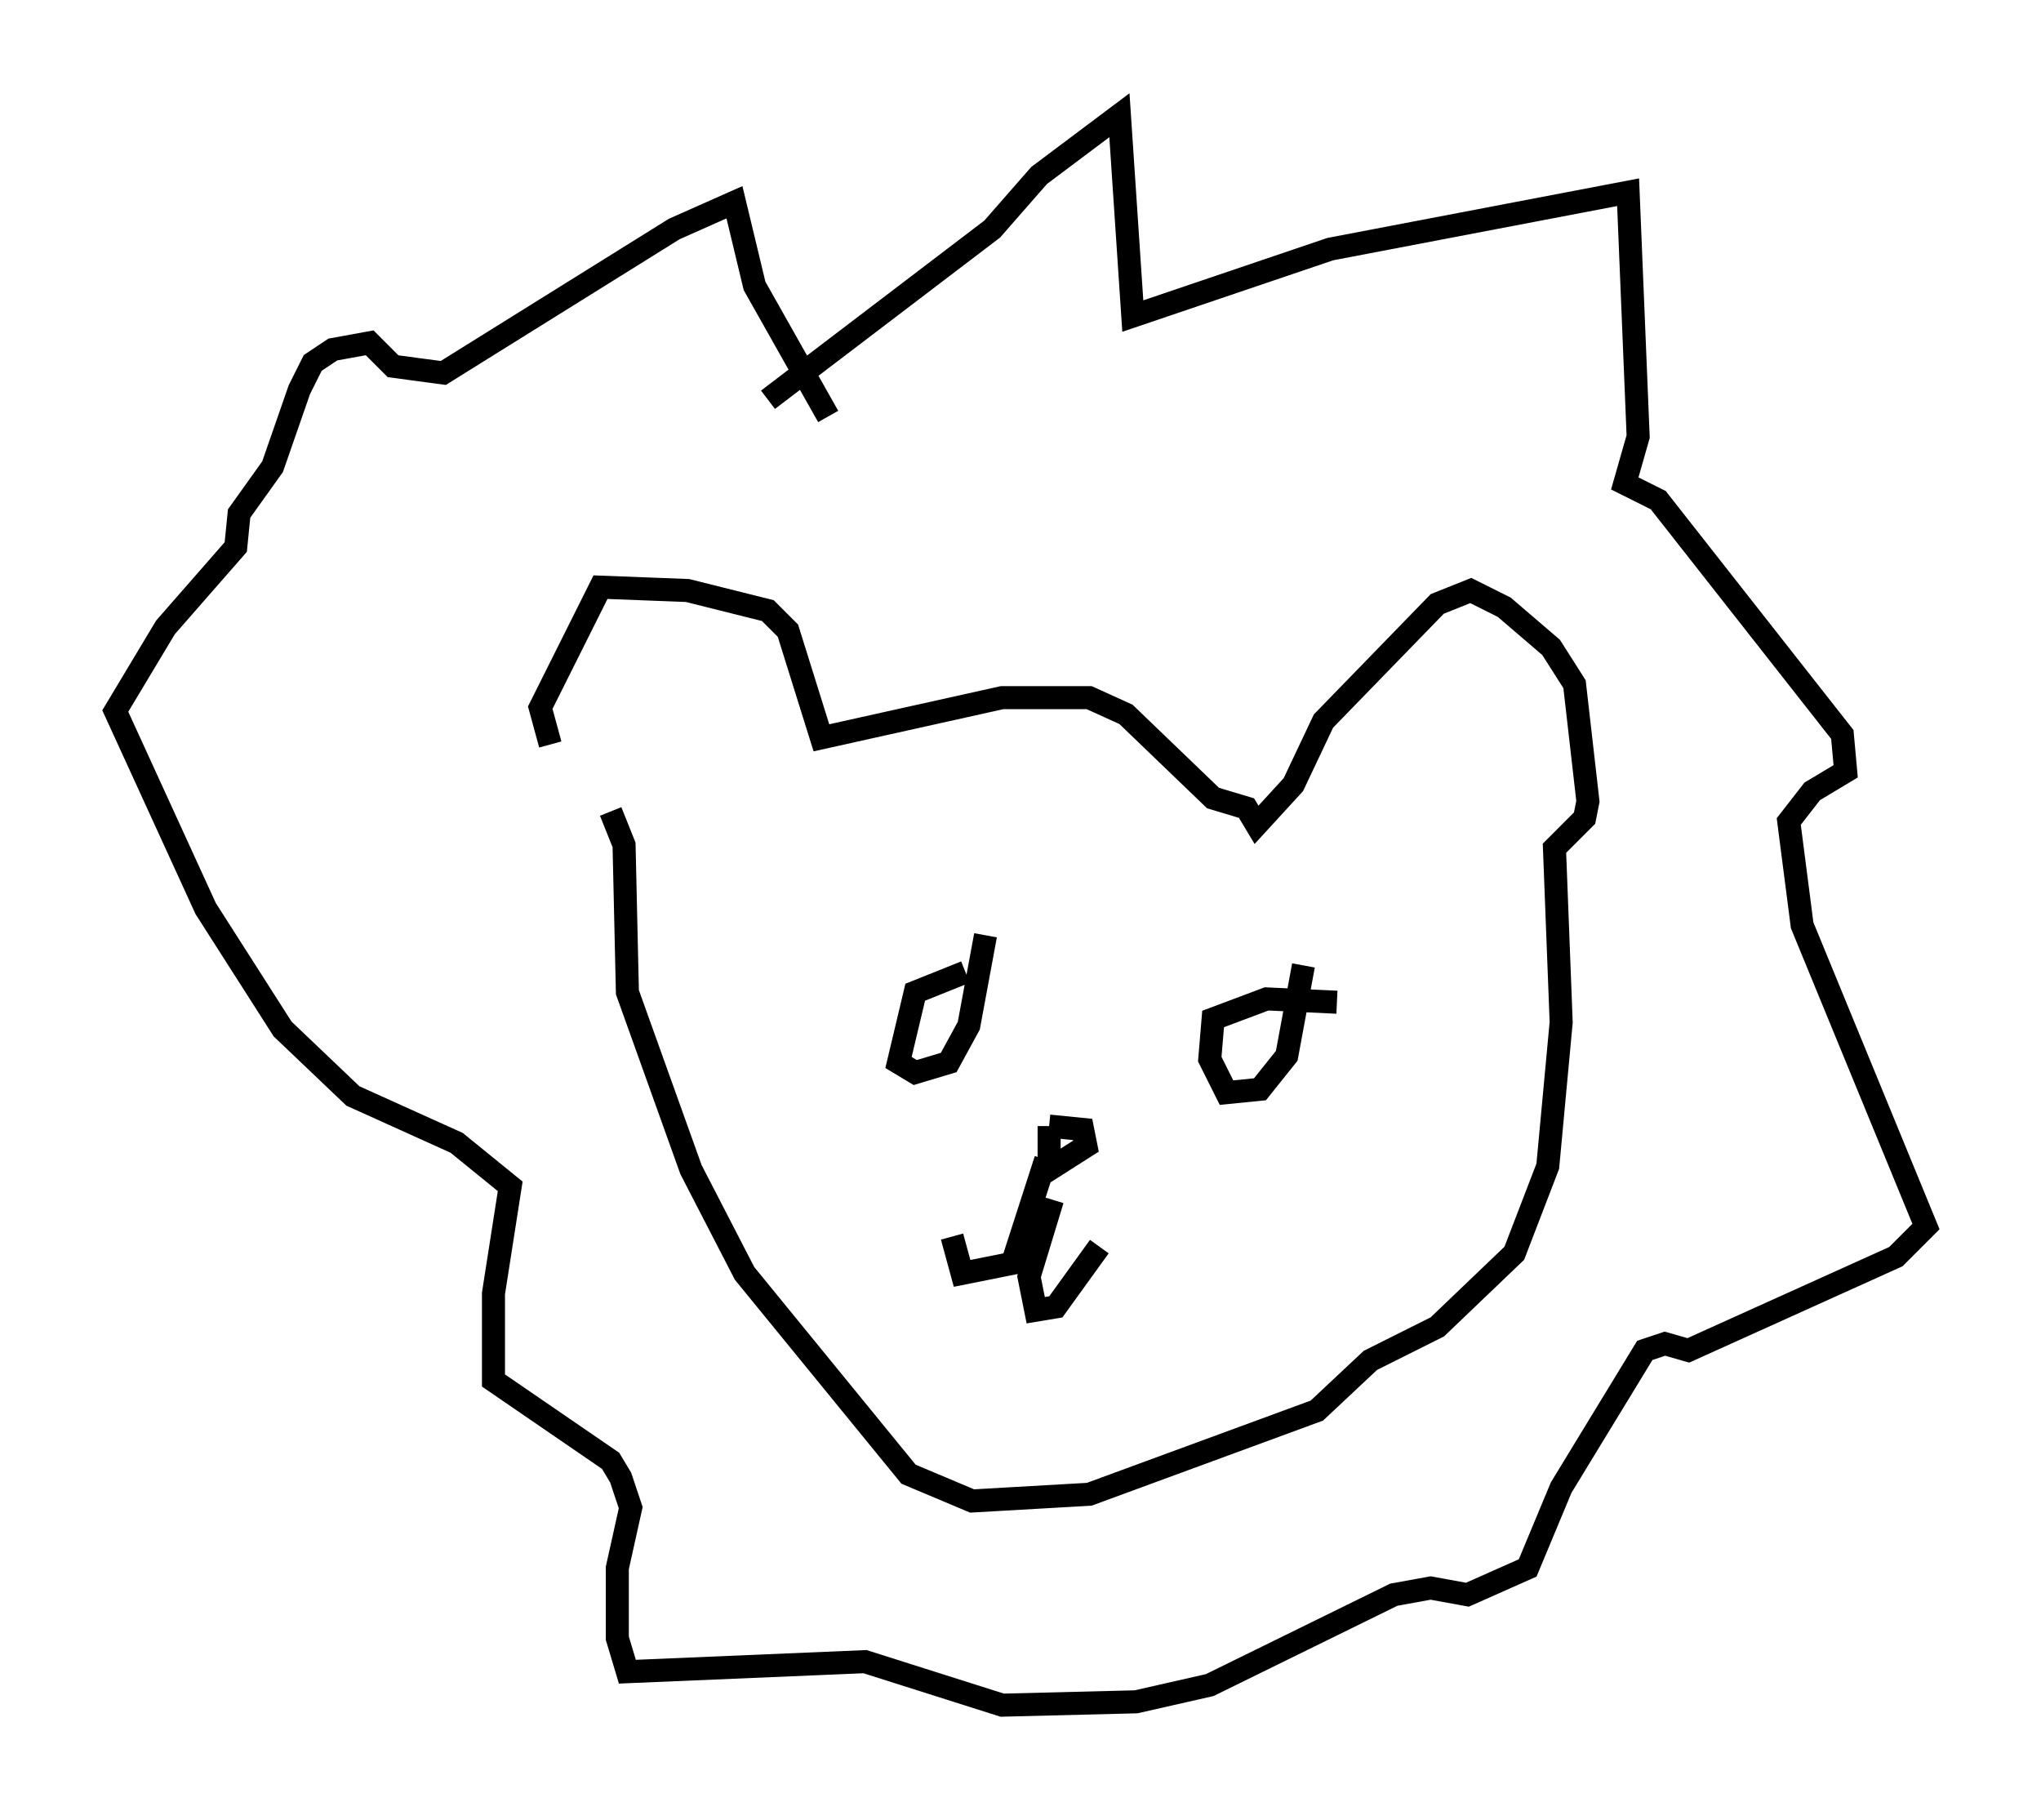 <?xml version="1.0" encoding="utf-8" ?>
<svg baseProfile="full" height="78.994" version="1.1" width="88.581" xmlns="http://www.w3.org/2000/svg" xmlns:ev="http://www.w3.org/2001/xml-events" xmlns:xlink="http://www.w3.org/1999/xlink"><defs /><rect fill="white" height="78.994" width="88.581" x="0" y="0" /><path d="M25.19, 34.195 m-1.307, -1.888 l-0.436, -1.598 2.615, -5.229 l3.777, 0.145 3.486, 0.872 l0.872, 0.872 1.453, 4.648 l7.844, -1.743 3.777, 0.0 l1.598, 0.726 3.777, 3.631 l1.453, 0.436 0.436, 0.726 l1.598, -1.743 1.307, -2.76 l4.939, -5.084 1.453, -0.581 l1.453, 0.726 2.034, 1.743 l1.017, 1.598 0.581, 5.084 l-0.145, 0.726 -1.307, 1.307 l0.291, 7.553 -0.581, 6.246 l-1.453, 3.777 -3.341, 3.196 l-2.905, 1.453 -2.324, 2.179 l-9.877, 3.631 -5.084, 0.291 l-2.76, -1.162 -7.117, -8.715 l-2.324, -4.503 -2.76, -7.698 l-0.145, -6.391 -0.581, -1.453 m15.397, 6.972 l-2.179, 0.872 -0.726, 3.05 l0.726, 0.436 1.453, -0.436 l0.872, -1.598 0.726, -3.922 m15.251, 2.905 l-3.05, -0.145 -2.324, 0.872 l-0.145, 1.743 0.726, 1.453 l1.453, -0.145 1.162, -1.453 l0.726, -3.922 m-11.039, 6.972 l1.453, 0.145 0.145, 0.726 l-1.598, 1.017 0.0, -1.888 m-0.145, 1.453 l-1.453, 4.503 -2.179, 0.436 l-0.436, -1.598 m4.358, -1.598 l-1.017, 3.341 0.291, 1.453 l0.872, -0.145 1.888, -2.615 m-14.38, -36.749 l9.732, -7.408 2.034, -2.324 l3.486, -2.615 0.581, 8.715 l8.57, -2.905 12.927, -2.469 l0.436, 10.603 -0.581, 2.034 l1.453, 0.726 7.989, 10.168 l0.145, 1.598 -1.453, 0.872 l-1.017, 1.307 0.581, 4.503 l5.374, 13.073 -1.307, 1.307 l-9.006, 4.067 -1.017, -0.291 l-0.872, 0.291 -3.631, 5.955 l-1.453, 3.486 -2.615, 1.162 l-1.598, -0.291 -1.598, 0.291 l-7.989, 3.922 -3.196, 0.726 l-5.81, 0.145 -5.955, -1.888 l-10.313, 0.436 -0.436, -1.453 l0.0, -3.05 0.581, -2.615 l-0.436, -1.307 -0.436, -0.726 l-5.084, -3.486 0.0, -3.777 l0.726, -4.648 -2.324, -1.888 l-4.503, -2.034 -3.05, -2.905 l-3.341, -5.229 -3.922, -8.57 l2.179, -3.631 3.05, -3.486 l0.145, -1.453 1.453, -2.034 l1.162, -3.341 0.581, -1.162 l0.872, -0.581 1.598, -0.291 l1.017, 1.017 2.179, 0.291 l10.022, -6.246 2.615, -1.162 l0.872, 3.631 3.196, 5.665 " fill="none" stroke="black" stroke-width="1" /></svg>